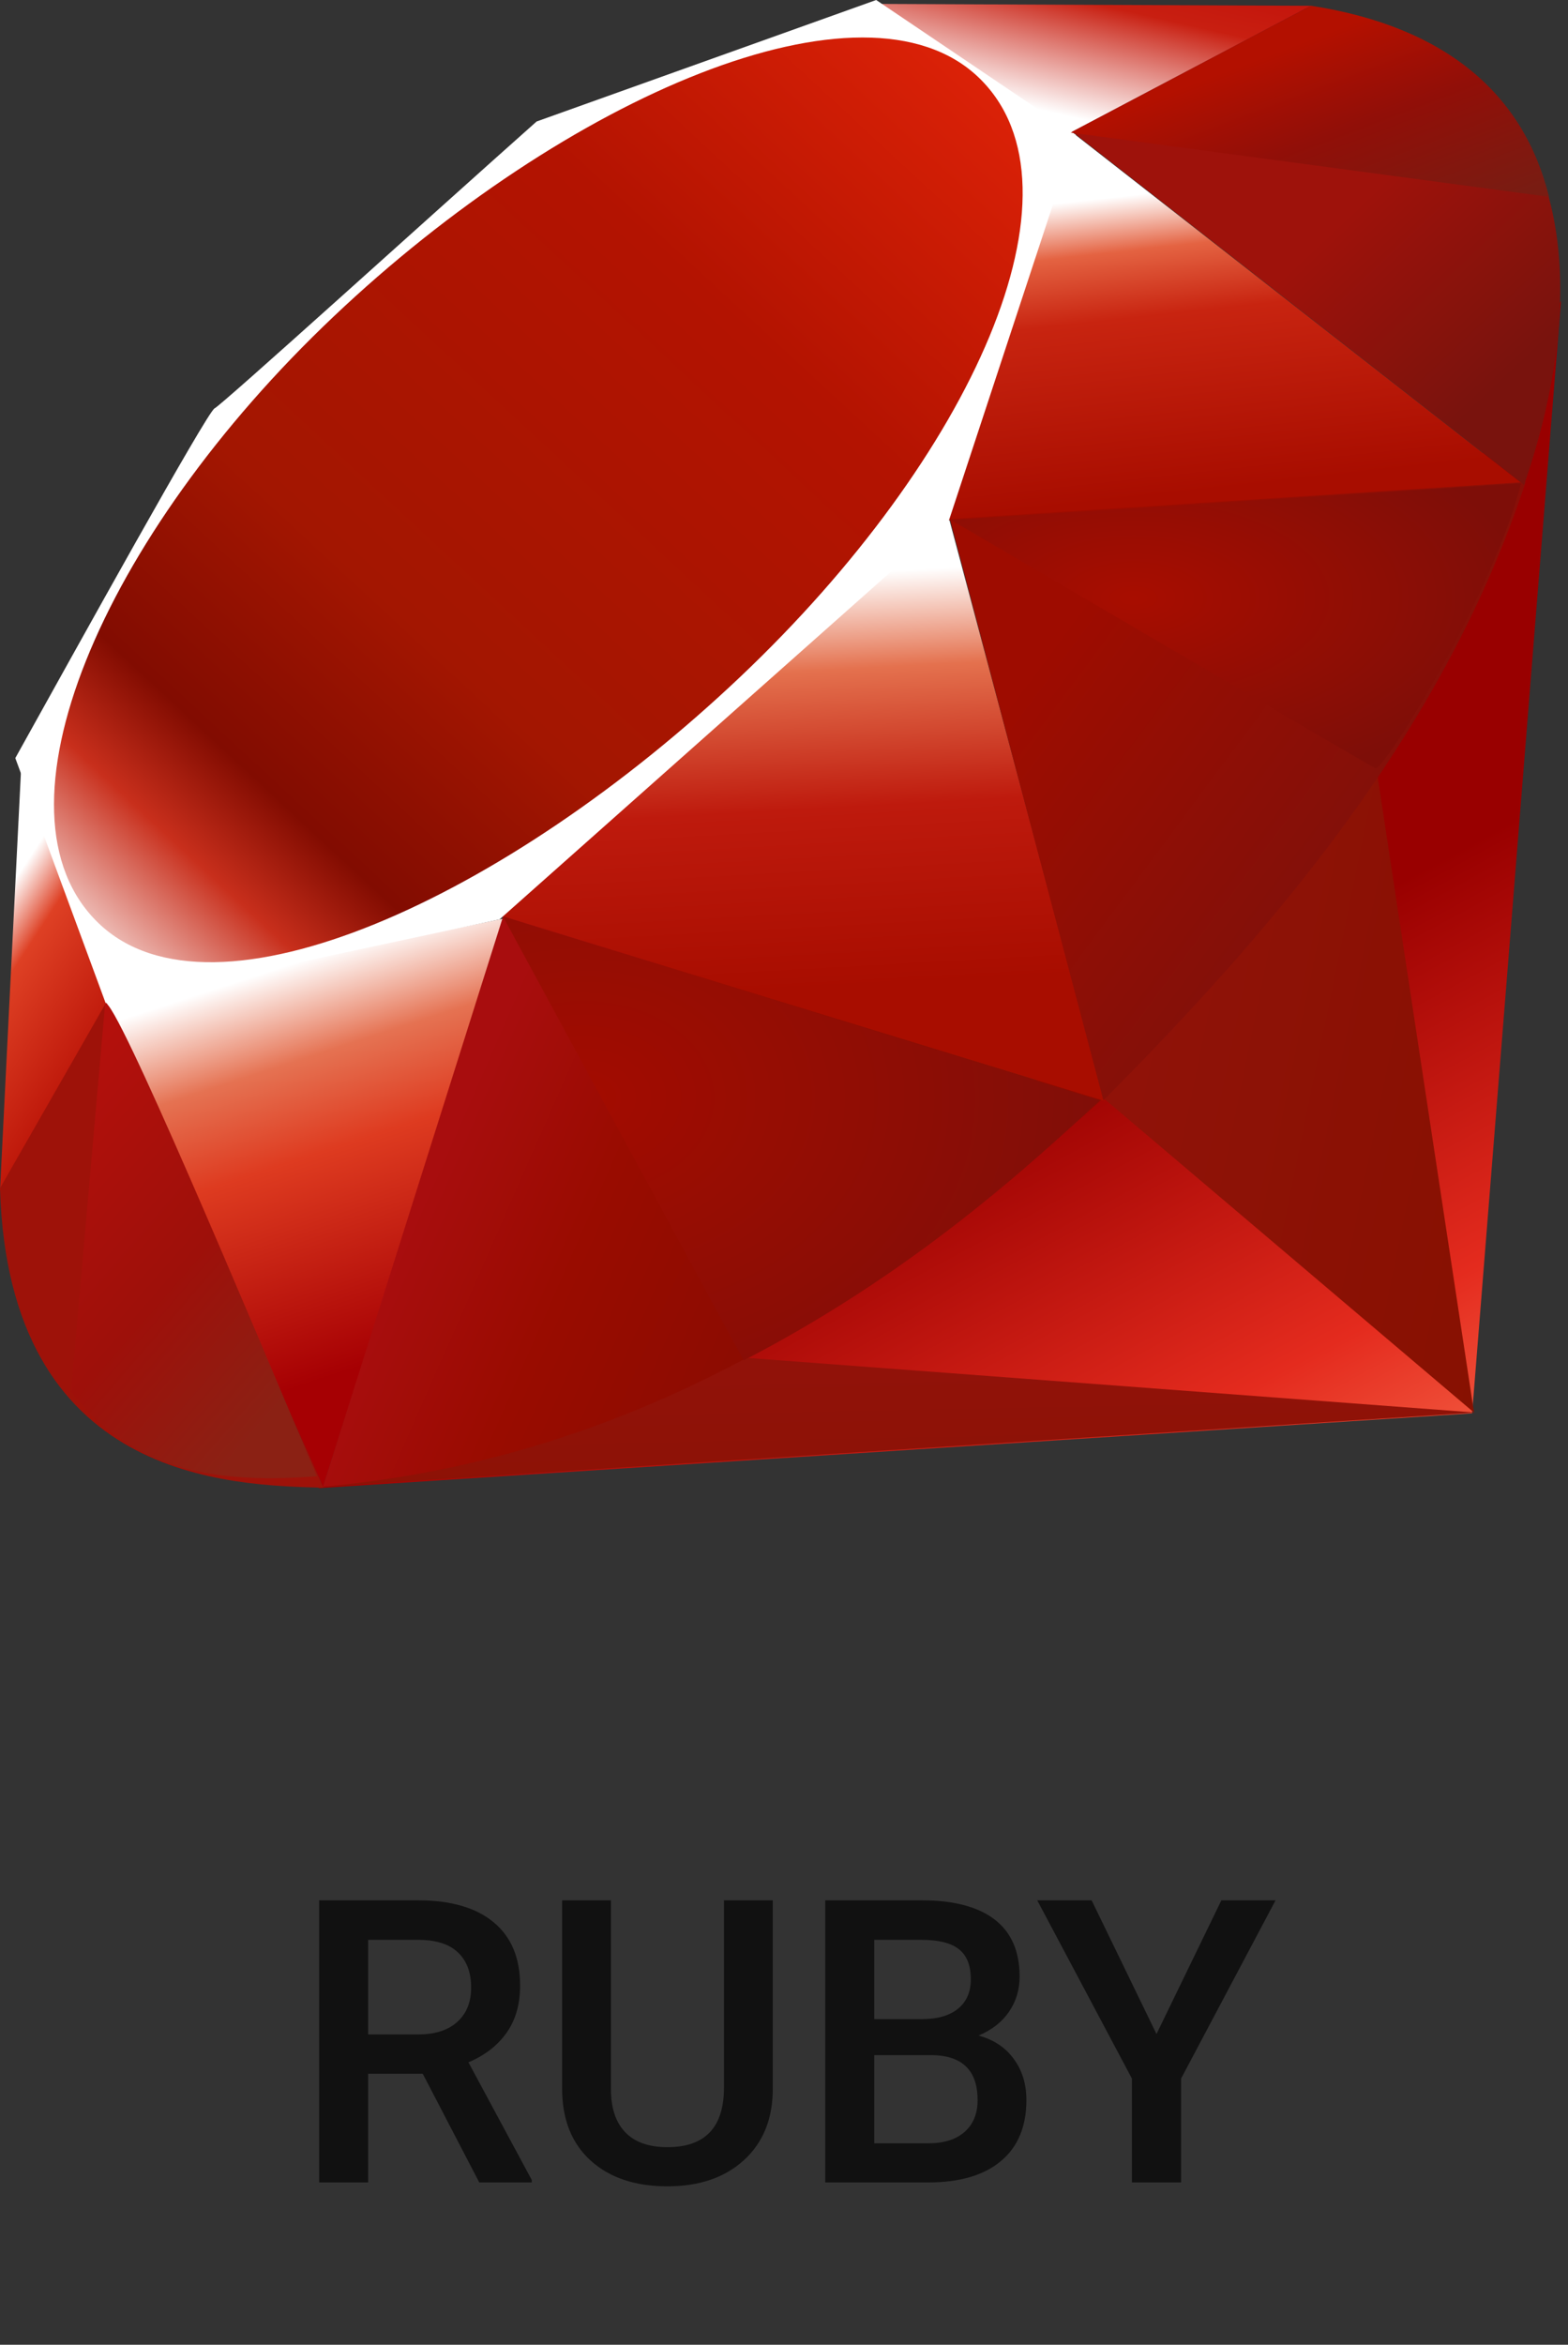 <svg width="87" height="130" viewBox="0 0 87 130" fill="none" xmlns="http://www.w3.org/2000/svg">
<rect x="0" y="0" width="87" height="130" fill="#333333" stroke="none"/>
<path d="M23.455 114.974H20.426V121H17.708V105.359H23.208C25.013 105.359 26.406 105.764 27.387 106.573C28.368 107.382 28.858 108.553 28.858 110.086C28.858 111.132 28.604 112.009 28.096 112.718C27.594 113.42 26.893 113.96 25.99 114.34L29.503 120.86V121H26.592L23.455 114.974ZM20.426 112.793H23.219C24.135 112.793 24.852 112.564 25.367 112.105C25.883 111.64 26.141 111.006 26.141 110.204C26.141 109.366 25.901 108.718 25.421 108.26C24.948 107.801 24.239 107.565 23.294 107.551H20.426V112.793ZM42.877 105.359V115.812C42.877 117.473 42.343 118.791 41.276 119.765C40.217 120.731 38.802 121.215 37.033 121.215C35.243 121.215 33.821 120.739 32.769 119.786C31.716 118.826 31.189 117.498 31.189 115.801V105.359H33.897V115.822C33.897 116.868 34.161 117.666 34.691 118.218C35.221 118.769 36.002 119.045 37.033 119.045C39.124 119.045 40.17 117.942 40.17 115.736V105.359H42.877ZM45.788 121V105.359H51.148C52.917 105.359 54.264 105.714 55.188 106.423C56.111 107.132 56.573 108.188 56.573 109.592C56.573 110.308 56.38 110.952 55.993 111.525C55.606 112.098 55.041 112.542 54.296 112.857C55.141 113.087 55.793 113.52 56.251 114.157C56.717 114.787 56.949 115.547 56.949 116.435C56.949 117.903 56.477 119.031 55.531 119.818C54.593 120.606 53.247 121 51.492 121H45.788ZM48.506 113.942V118.83H51.524C52.377 118.83 53.043 118.619 53.523 118.196C54.002 117.774 54.242 117.187 54.242 116.435C54.242 114.809 53.411 113.978 51.75 113.942H48.506ZM48.506 111.944H51.17C52.015 111.944 52.674 111.755 53.147 111.375C53.626 110.988 53.866 110.444 53.866 109.742C53.866 108.969 53.644 108.41 53.2 108.066C52.763 107.723 52.079 107.551 51.148 107.551H48.506V111.944ZM64.168 112.771L67.767 105.359H70.774L65.532 115.242V121H62.804V115.242L57.551 105.359H60.569L64.168 112.771Z" fill="#111111"/>
<path d="M67.102 54.459L17.652 82.509L81.68 78.358L86.611 16.683L67.101 54.458L67.102 54.459Z" fill="url(#paint0_linear_38_145)"/>
<path d="M81.785 78.315L76.282 42.031L61.291 60.94L81.785 78.316V78.315Z" fill="url(#paint1_linear_38_145)"/>
<path d="M81.859 78.316L41.542 75.292L17.866 82.429L81.859 78.316Z" fill="url(#paint2_linear_38_145)"/>
<path d="M17.923 82.437L27.995 50.917L5.831 55.444L17.923 82.437L17.923 82.437Z" fill="url(#paint3_linear_38_145)"/>
<path d="M61.288 61.044L52.02 26.367L25.499 50.116L61.288 61.044V61.044Z" fill="url(#paint4_linear_38_145)"/>
<path d="M84.508 26.855L59.438 7.295L52.457 28.856L84.508 26.855Z" fill="url(#paint5_linear_38_145)"/>
<path d="M72.785 0.321L58.04 8.106L48.737 0.217L72.785 0.322V0.321Z" fill="url(#paint6_linear_38_145)"/>
<path d="M0 66.017L6.177 55.256L1.18 42.436L0 66.017Z" fill="url(#paint7_linear_38_145)"/>
<path d="M0.849 42.031L5.876 55.653L27.72 50.971L52.659 28.83L59.697 7.475L48.615 0L29.774 6.736C23.838 12.01 12.319 22.446 11.904 22.642C11.493 22.843 4.298 35.834 0.849 42.031Z" fill="white"/>
<path d="M18.5 17.56C31.365 5.374 47.951 -1.825 54.315 4.31C60.676 10.444 53.931 25.352 41.065 37.534C28.2 49.715 11.82 57.311 5.46 51.176C-0.905 45.046 5.635 29.741 18.5 17.56Z" fill="url(#paint8_linear_38_145)"/>
<path d="M17.923 82.425L27.916 50.804L61.104 60.989C49.105 71.738 35.759 80.825 17.923 82.425Z" fill="url(#paint9_linear_38_145)"/>
<path d="M52.702 28.768L61.222 61.006C71.246 50.938 80.242 40.114 84.648 26.726L52.703 28.768H52.702Z" fill="url(#paint10_linear_38_145)"/>
<path d="M84.561 26.889C87.971 17.059 88.758 2.957 72.68 0.338L59.486 7.3L84.561 26.889Z" fill="url(#paint11_linear_38_145)"/>
<path d="M0 65.876C0.472 82.1 12.725 82.341 17.945 82.484L5.888 55.586L0 65.876Z" fill="#9E1209"/>
<path d="M52.749 28.818C60.452 33.341 75.976 42.423 76.29 42.59C76.78 42.853 82.983 32.597 84.391 26.801L52.749 28.818Z" fill="url(#paint12_radial_38_145)"/>
<path d="M27.903 50.804L41.262 75.426C49.161 71.333 55.347 66.347 61.012 61.006L27.903 50.804Z" fill="url(#paint13_radial_38_145)"/>
<path d="M5.836 55.619L3.943 77.15C7.515 81.811 12.428 82.216 17.582 81.853C13.853 72.987 6.404 55.26 5.836 55.619Z" fill="url(#paint14_linear_38_145)"/>
<path d="M59.408 7.354L85.948 10.912C84.531 5.178 80.181 1.478 72.767 0.322L59.408 7.354Z" fill="url(#paint15_linear_38_145)"/>
<defs>
<linearGradient id="paint0_linear_38_145" x1="76.095" y1="90.012" x2="59.08" y2="58.517" gradientUnits="userSpaceOnUse">
<stop stop-color="#FB7655"/>
<stop offset="0.41" stop-color="#E42B1E"/>
<stop offset="0.99" stop-color="#990000"/>
<stop offset="1" stop-color="#990000"/>
</linearGradient>
<linearGradient id="paint1_linear_38_145" x1="85.197" y1="64.125" x2="59.632" y2="58.897" gradientUnits="userSpaceOnUse">
<stop stop-color="#871101"/>
<stop offset="0.99" stop-color="#911209"/>
<stop offset="1" stop-color="#911209"/>
</linearGradient>
<linearGradient id="paint2_linear_38_145" x1="66.356" y1="90.946" x2="66.055" y2="75.4" gradientUnits="userSpaceOnUse">
<stop stop-color="#871101"/>
<stop offset="0.99" stop-color="#911209"/>
<stop offset="1" stop-color="#911209"/>
</linearGradient>
<linearGradient id="paint3_linear_38_145" x1="16.916" y1="53.197" x2="23.941" y2="74.761" gradientUnits="userSpaceOnUse">
<stop stop-color="white"/>
<stop offset="0.23" stop-color="#E57252"/>
<stop offset="0.46" stop-color="#DE3B20"/>
<stop offset="0.99" stop-color="#A60003"/>
<stop offset="1" stop-color="#A60003"/>
</linearGradient>
<linearGradient id="paint4_linear_38_145" x1="42.024" y1="32.036" x2="43.287" y2="55.17" gradientUnits="userSpaceOnUse">
<stop stop-color="white"/>
<stop offset="0.23" stop-color="#E4714E"/>
<stop offset="0.56" stop-color="#BE1A0D"/>
<stop offset="0.99" stop-color="#A80D00"/>
<stop offset="1" stop-color="#A80D00"/>
</linearGradient>
<linearGradient id="paint5_linear_38_145" x1="64.305" y1="10.658" x2="66.153" y2="27.473" gradientUnits="userSpaceOnUse">
<stop stop-color="white"/>
<stop offset="0.18" stop-color="#E46342"/>
<stop offset="0.4" stop-color="#C82410"/>
<stop offset="0.99" stop-color="#A80D00"/>
<stop offset="1" stop-color="#A80D00"/>
</linearGradient>
<linearGradient id="paint6_linear_38_145" x1="52.01" y1="4.82" x2="54.625" y2="-6.788" gradientUnits="userSpaceOnUse">
<stop stop-color="white"/>
<stop offset="0.54" stop-color="#C81F11"/>
<stop offset="0.99" stop-color="#BF0905"/>
<stop offset="1" stop-color="#BF0905"/>
</linearGradient>
<linearGradient id="paint7_linear_38_145" x1="1.706" y1="47.42" x2="8.97" y2="52.186" gradientUnits="userSpaceOnUse">
<stop stop-color="white"/>
<stop offset="0.31" stop-color="#DE4024"/>
<stop offset="0.99" stop-color="#BF190B"/>
<stop offset="1" stop-color="#BF190B"/>
</linearGradient>
<linearGradient id="paint8_linear_38_145" x1="-8.112" y1="64.771" x2="55.768" y2="-4.187" gradientUnits="userSpaceOnUse">
<stop stop-color="#BD0012"/>
<stop offset="0.07" stop-color="white"/>
<stop offset="0.17" stop-color="white"/>
<stop offset="0.27" stop-color="#C82F1C"/>
<stop offset="0.33" stop-color="#820C01"/>
<stop offset="0.46" stop-color="#A31601"/>
<stop offset="0.72" stop-color="#B31301"/>
<stop offset="0.99" stop-color="#E82609"/>
<stop offset="1" stop-color="#E82609"/>
</linearGradient>
<linearGradient id="paint9_linear_38_145" x1="43.31" y1="71.422" x2="24.609" y2="63.2" gradientUnits="userSpaceOnUse">
<stop stop-color="#8C0C01"/>
<stop offset="0.54" stop-color="#990C00"/>
<stop offset="0.99" stop-color="#A80D0E"/>
<stop offset="1" stop-color="#A80D0E"/>
</linearGradient>
<linearGradient id="paint10_linear_38_145" x1="78.041" y1="48.238" x2="59.109" y2="34.161" gradientUnits="userSpaceOnUse">
<stop stop-color="#7E110B"/>
<stop offset="0.99" stop-color="#9E0C00"/>
<stop offset="1" stop-color="#9E0C00"/>
</linearGradient>
<linearGradient id="paint11_linear_38_145" x1="84.642" y1="20.018" x2="75.879" y2="10.706" gradientUnits="userSpaceOnUse">
<stop stop-color="#79130D"/>
<stop offset="0.99" stop-color="#9E120B"/>
<stop offset="1" stop-color="#9E120B"/>
</linearGradient>
<radialGradient id="paint12_radial_38_145" cx="0" cy="0" r="1" gradientUnits="userSpaceOnUse" gradientTransform="translate(62.875 33.152) scale(22.014 10.989)">
<stop stop-color="#A80D00"/>
<stop offset="0.99" stop-color="#7E0E08"/>
<stop offset="1" stop-color="#7E0E08"/>
</radialGradient>
<radialGradient id="paint13_radial_38_145" cx="0" cy="0" r="1" gradientUnits="userSpaceOnUse" gradientTransform="translate(32.389 60.865) scale(29.264 21.762)">
<stop stop-color="#A30C00"/>
<stop offset="0.99" stop-color="#800E08"/>
<stop offset="1" stop-color="#800E08"/>
</radialGradient>
<linearGradient id="paint14_linear_38_145" x1="11.659" y1="82.407" x2="-4.197" y2="68.629" gradientUnits="userSpaceOnUse">
<stop stop-color="#8B2114"/>
<stop offset="0.43" stop-color="#9E100A"/>
<stop offset="0.99" stop-color="#B3100C"/>
<stop offset="1" stop-color="#B3100C"/>
</linearGradient>
<linearGradient id="paint15_linear_38_145" x1="67.601" y1="4.092" x2="71.919" y2="15.528" gradientUnits="userSpaceOnUse">
<stop stop-color="#B31000"/>
<stop offset="0.44" stop-color="#910F08"/>
<stop offset="0.99" stop-color="#791C12"/>
<stop offset="1" stop-color="#791C12"/>
</linearGradient>
</defs>
</svg>
